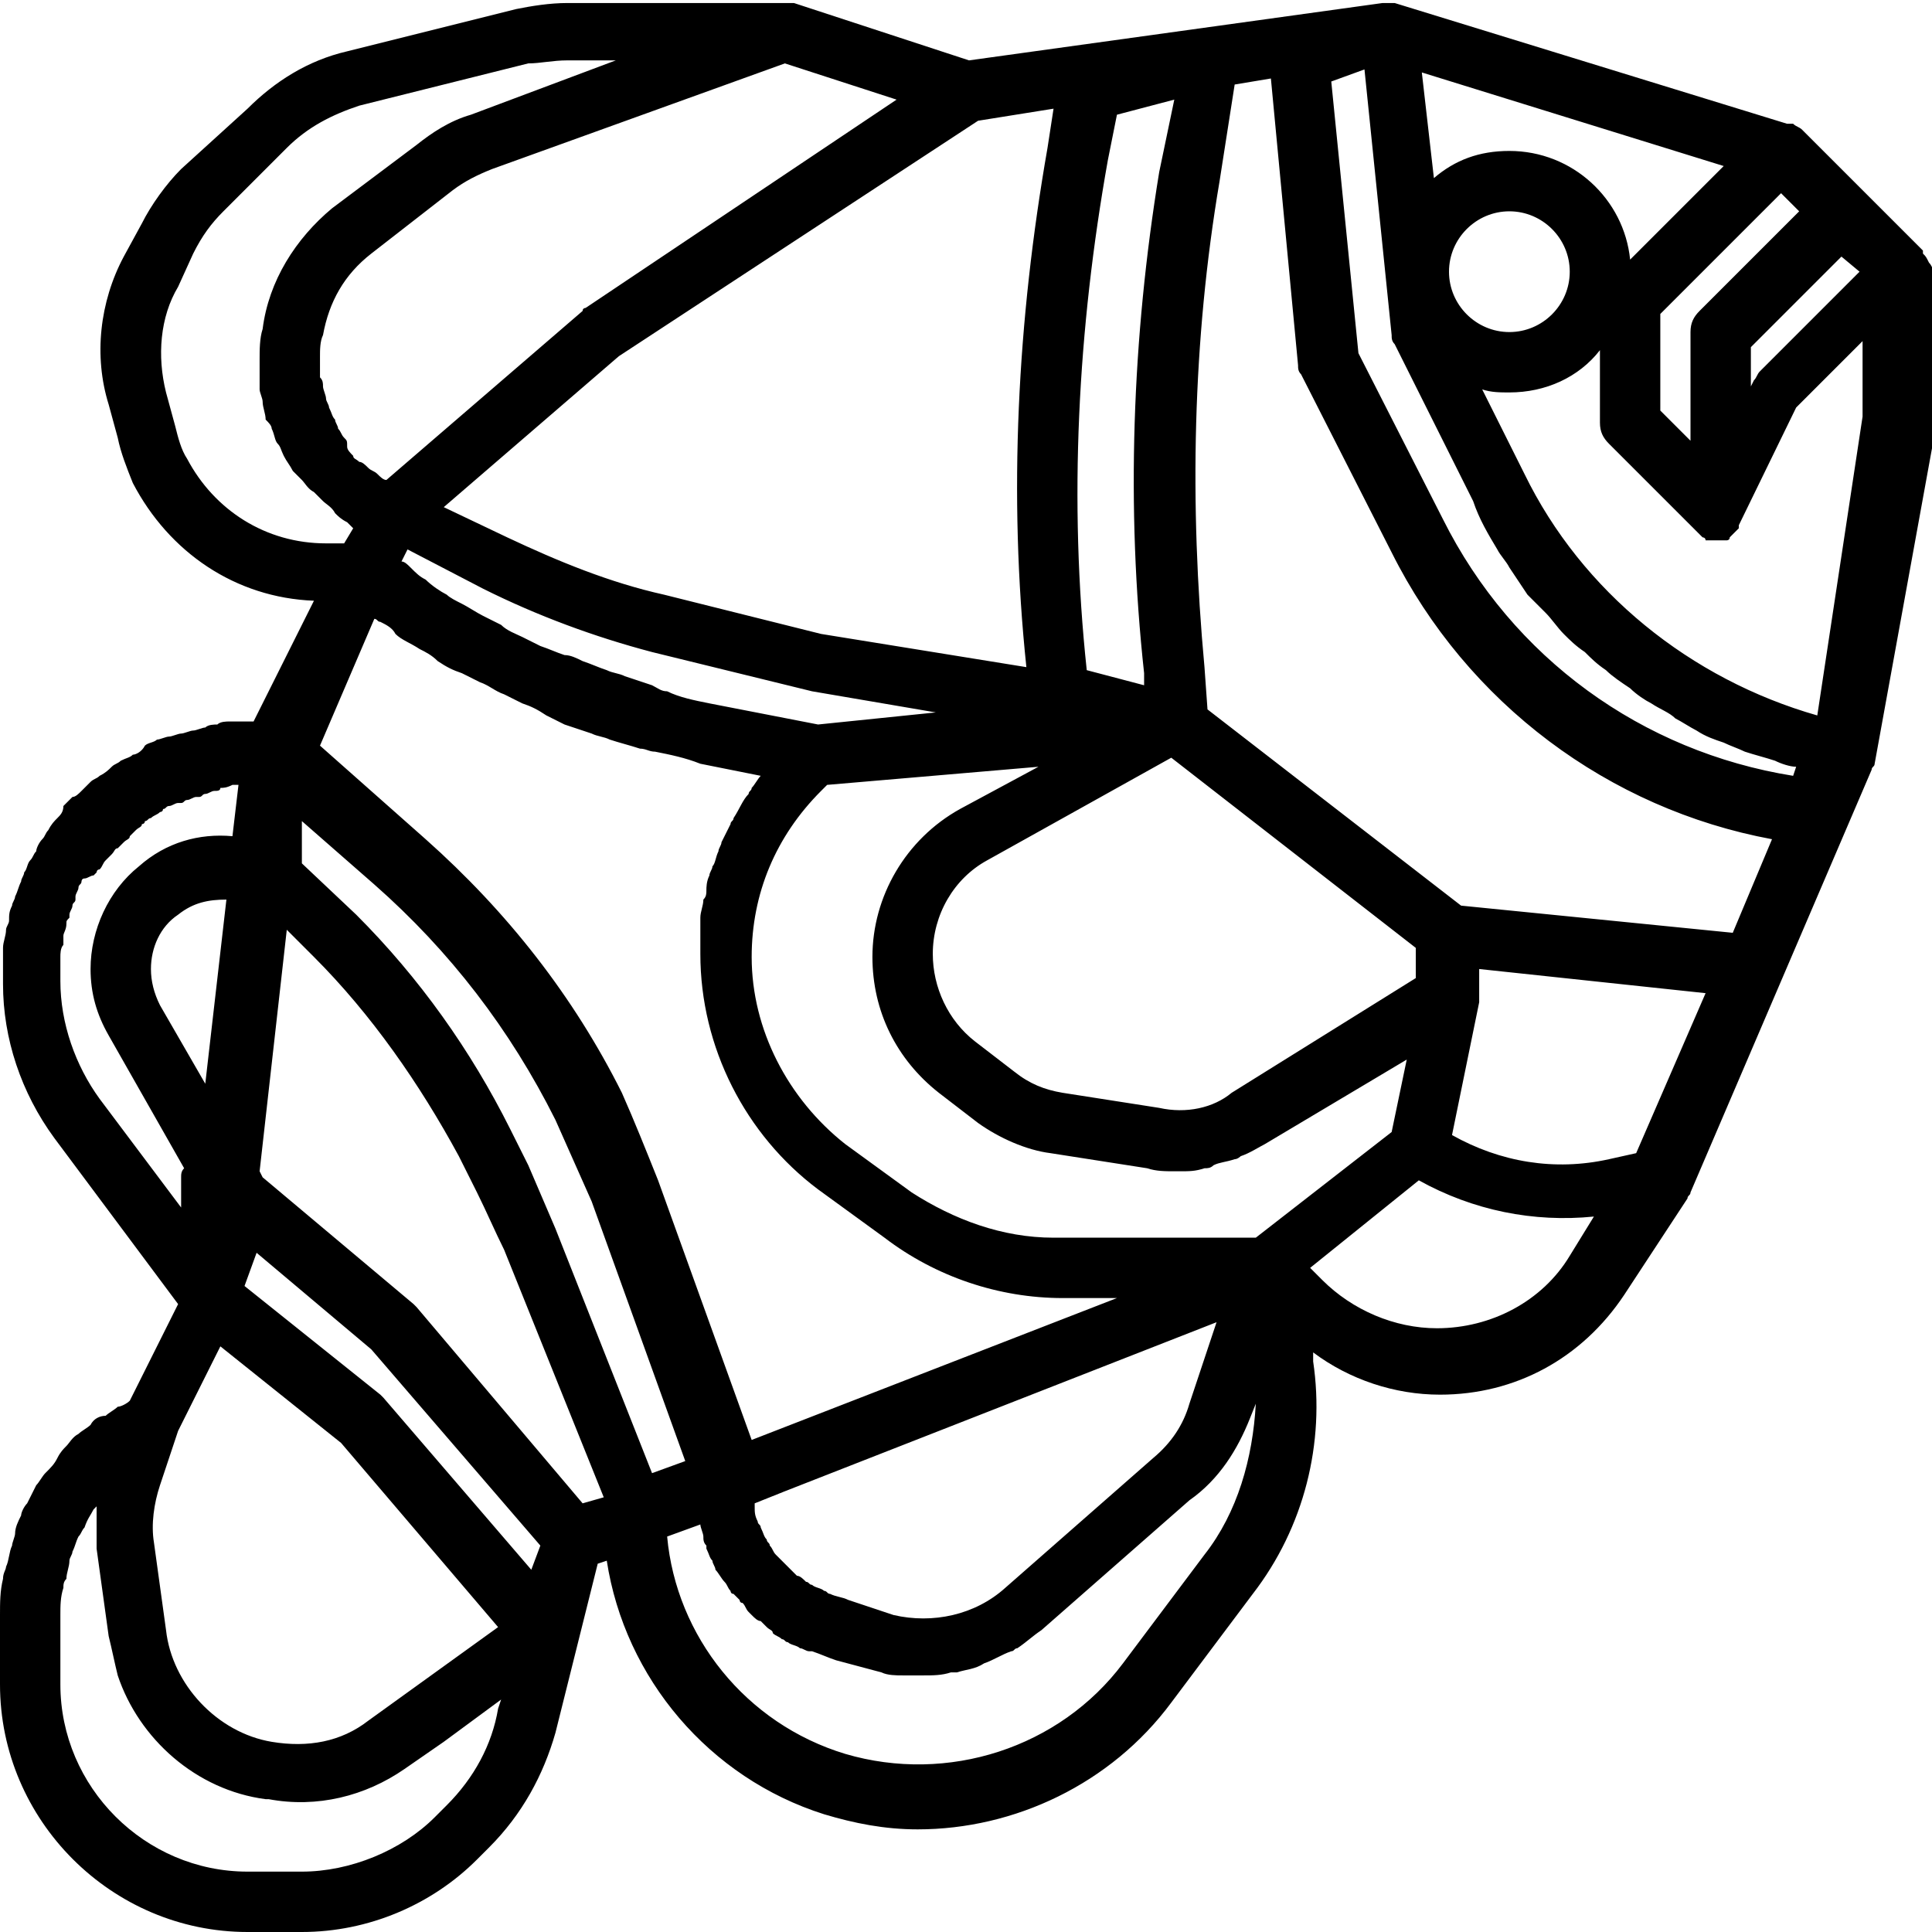 <svg xmlns="http://www.w3.org/2000/svg" viewBox="0 0 64 64" style="enable-background:new 0 0 64 64" xml:space="preserve">
  <path d="M63.9 8.7c0-.1 0-.1 0 0-.1-.2-.1-.2-.2-.3v-.1l-2-2-2-2c-.1-.1-.2-.1-.3-.2h-.2l-13-4h-.4L32.1 2 26.3.1h-7.5c-.6 0-1.2.1-1.7.2l-5.6 1.4c-1.3.3-2.4 1-3.3 1.9L6 5.6c-.5.5-1 1.2-1.3 1.8l-.6 1.1c-.8 1.5-1 3.3-.5 4.9l.3 1.1c.1.5.3 1 .5 1.5 1.2 2.3 3.4 3.8 6 3.9l-2 4h-.8c-.1 0-.3 0-.4.1-.1 0-.3 0-.4.1-.1 0-.3.1-.4.1-.1 0-.3.1-.4.1-.1 0-.3.1-.4.1-.1 0-.3.1-.4.1-.1.1-.3.1-.4.2-.1.2-.3.3-.4.3-.1.1-.2.1-.4.2-.1.1-.2.1-.3.2-.1.1-.2.2-.4.3-.1.1-.2.1-.3.2l-.3.3c-.1.1-.2.2-.3.2l-.3.3c0 .2-.1.3-.2.4-.1.1-.2.2-.3.4-.1.1-.1.2-.2.3-.1.1-.2.3-.2.4-.1.1-.1.2-.2.3-.1.1-.1.3-.2.4 0 .1-.1.2-.1.3-.1.2-.1.3-.2.5 0 .1-.1.2-.1.3-.1.2-.1.3-.1.5 0 .1-.1.2-.1.3 0 .2-.1.4-.1.6v1.2c0 1.8.6 3.6 1.7 5.1l4.1 5.5-1.6 3.2c-.1.1-.3.2-.4.2-.1.1-.3.2-.4.3-.2 0-.4.1-.5.3-.1.1-.3.2-.4.3-.2.1-.3.3-.4.4-.1.1-.2.2-.3.4-.1.2-.2.3-.4.5-.1.1-.2.3-.3.4l-.3.6c-.1.1-.2.3-.2.4-.1.2-.2.4-.2.6 0 .1-.1.3-.1.4-.1.2-.1.5-.2.7 0 .1-.1.2-.1.4-.1.4-.1.8-.1 1.2v2.3C0 60.3 3.7 64 8.2 64H10c2.2 0 4.3-.9 5.8-2.4l.3-.3.1-.1c1.1-1.1 1.8-2.4 2.2-3.8l1.4-5.6.3-.1c.6 3.9 3.4 7.2 7.2 8.4 1 .3 2 .5 3.1.5 3.2 0 6.4-1.5 8.4-4.2l2.7-3.6c1.7-2.2 2.4-5 2-7.7v-.3c1.2.9 2.7 1.4 4.2 1.4 2.5 0 4.7-1.2 6.1-3.3l2.1-3.2c0-.1.1-.1.1-.2l3-7 3-7c0-.1.1-.1.1-.2l2-11V9c-.1-.1-.1-.2-.2-.3zM59.6 7l-3.3 3.3c-.2.2-.3.4-.3.7v3.6l-1-1v-3.2l4-4 .6.6zM58 12.8v-1.3l3-3 .6.5-3.3 3.3c-.1.1-.1.2-.2.3l-.1.2zm-4-4.2c-.2-2-1.9-3.6-4-3.6-1 0-1.8.3-2.5.9l-.4-3.5 10 3.1L54 8.6zm-4.4 9.6c.1.2.3.4.4.6l.6.9.6.6c.2.2.4.5.6.7.2.2.4.4.7.6.2.2.4.4.7.6.2.2.5.4.8.6.2.2.5.4.7.5.3.2.6.3.8.5.2.1.5.3.7.4.3.2.6.3.9.4.2.1.5.2.7.3.3.1.7.2 1 .3.2.1.5.2.7.2l-.1.3c-5-.8-9.3-3.9-11.6-8.5L45 11.7l-.9-9 1.1-.4.9 8.8c0 .1 0 .2.1.3l2.6 5.2c.2.6.5 1.1.8 1.6zM27.5 52.8c-.1 0-.1-.1-.2-.1-.1-.1-.3-.1-.4-.2-.1 0-.1-.1-.2-.1-.1-.1-.2-.2-.3-.2l-.2-.2-.3-.3-.2-.2c-.1-.1-.1-.2-.2-.3 0-.1-.1-.1-.1-.2-.1-.1-.1-.2-.2-.4 0-.1-.1-.1-.1-.2-.1-.2-.1-.3-.1-.5v-.1l1-.4 14.3-5.6-.9 2.7c-.2.7-.6 1.3-1.2 1.8l-4.9 4.3c-1 .9-2.4 1.2-3.7.9l-1.5-.5c-.2-.1-.4-.1-.6-.2zM11.4 14.5c-.1-.1-.1-.2-.2-.3 0-.1-.1-.2-.1-.3-.1-.1-.1-.2-.2-.4 0-.1-.1-.2-.1-.3 0-.1-.1-.3-.1-.4 0-.1 0-.2-.1-.3v-.7c0-.2 0-.5.1-.7.2-1.1.7-2 1.6-2.7L15 6.3c.4-.3.8-.5 1.3-.7L26 2.1l3.7 1.2-10.3 6.9s-.1 0-.1.1l-6.5 5.6c-.1 0-.2-.1-.3-.2-.1-.1-.2-.1-.3-.2-.1-.1-.2-.2-.3-.2-.1-.1-.2-.1-.2-.2-.1-.1-.2-.2-.2-.3 0-.2 0-.2-.1-.3zM34.9 3.6l-.2 1.3c-1 5.7-1.3 11.5-.7 17.2L27.2 21 22 19.7c-1.8-.4-3.5-1.1-5.2-1.9l-2.1-1 5.8-5L32.4 4l2.5-.4zm8.1 8.5c0 .1 0 .2.1.3l3 5.9c2.5 5 7.2 8.5 12.6 9.5l-1.3 3.1-9-.9-8.4-6.5-.1-1.4c-.5-5.4-.4-10.8.5-16.1l.5-3.2 1.2-.2.9 9.5zm3.6 23-.5 2.4-4.5 3.5h-6.7c-1.7 0-3.3-.6-4.7-1.5L28 37.9c-1.9-1.5-3.1-3.8-3.1-6.2 0-2.1.8-4 2.3-5.5l.2-.2 7-.6-2.6 1.4c-1.8 1-2.9 2.9-2.9 4.9 0 1.8.8 3.4 2.2 4.5l1.3 1c.7.5 1.6.9 2.4 1l3.2.5c.3.1.6.1.9.1h.2c.3 0 .5 0 .8-.1.1 0 .2 0 .3-.1.2-.1.4-.1.7-.2.1 0 .2-.1.2-.1.3-.1.6-.3.8-.4l4.7-2.8zm-34.3 9.6 5.6 6.5-.3.8-4.9-5.7-.1-.1-4.5-3.6.4-1.1 3.8 3.2zm-7-11.4c-.2-.4-.3-.8-.3-1.2 0-.7.3-1.4.9-1.8.5-.4 1-.5 1.6-.5l-.7 6.1-1.5-2.6zm4.7-6.1 2.4 2.1c2.5 2.2 4.5 4.8 6 7.8l1.2 2.7 3.1 8.6-1.1.4-3.2-8.1-.9-2.1-.6-1.2c-1.3-2.6-3-5-5.1-7.1L10 28.6v-1.4zm12.1-4.3c-.2 0-.3-.1-.5-.2l-.9-.3c-.2-.1-.4-.1-.6-.2-.3-.1-.5-.2-.8-.3-.2-.1-.4-.2-.6-.2-.3-.1-.5-.2-.8-.3l-.6-.3c-.2-.1-.5-.2-.7-.4l-.6-.3c-.2-.1-.5-.3-.7-.4-.2-.1-.4-.2-.5-.3-.2-.1-.5-.3-.7-.5-.2-.1-.3-.2-.5-.4-.1-.1-.2-.2-.3-.2l.2-.4 2.5 1.3c1.8.9 3.7 1.6 5.6 2.1l5.3 1.3 4.1.7-3.9.4-3.6-.7c-.5-.1-1-.2-1.4-.4zM38.4 5.7c-.9 5.5-1.1 11.1-.5 16.6v.4l-1.9-.5c-.6-5.6-.3-11.3.7-16.9l.3-1.5 1.9-.5-.5 2.4zm0 31-3.2-.5c-.6-.1-1.1-.3-1.6-.7l-1.3-1c-.9-.7-1.4-1.8-1.4-2.9 0-1.3.7-2.5 1.8-3.1l6.1-3.4 2.7 2.1 5.4 4.2v1l-6.1 3.8c-.6.5-1.5.7-2.4.5zm-26-16.2c.1 0 .1.1.2.1.2.1.4.2.5.4.2.2.5.3.8.5.2.1.4.2.6.4.3.2.5.3.8.4l.6.3c.3.1.5.3.8.4l.6.3c.3.1.5.2.8.4l.6.3.9.3c.2.1.4.1.6.2.3.1.7.2 1 .3.2 0 .3.1.5.1.5.1 1 .2 1.5.4l2 .4c-.1.1-.2.3-.3.4 0 .1-.1.1-.1.2-.2.2-.3.5-.5.8 0 .1-.1.1-.1.2l-.3.6c0 .1-.1.2-.1.3-.1.2-.1.4-.2.5 0 .1-.1.2-.1.3-.1.2-.1.4-.1.5 0 .1 0 .2-.1.3 0 .2-.1.4-.1.6v1.2c0 3.1 1.5 6 3.9 7.8l2.2 1.6c1.7 1.3 3.8 2 5.9 2H37l-12.1 4.7-3.1-8.6c-.4-1-.8-2-1.2-2.9-1.6-3.2-3.8-6-6.5-8.4l-3.5-3.1 1.8-4.2zM2 31.9v-.2c0-.1 0-.3.1-.4V31c0-.1.1-.2.1-.4 0-.1 0-.1.1-.2v-.1c0-.1.1-.2.1-.3 0-.1.1-.1.1-.2v-.1c0-.1.1-.2.1-.3 0-.1.1-.1.1-.2 0 0 0-.1.1-.1s.2-.1.3-.1l.1-.1s0-.1.1-.1c.1-.1.1-.2.2-.3l.1-.1.1-.1c.1-.1.1-.2.2-.2L4 28l.1-.1c.1-.1.2-.1.2-.2l.1-.1.1-.1c.1-.1.2-.1.2-.2 0 0 .1 0 .1-.1.1 0 .1-.1.2-.1.1-.1.2-.1.3-.2 0 0 .1 0 .1-.1.1 0 .1-.1.2-.1s.2-.1.3-.1H6c.1 0 .1-.1.2-.1s.2-.1.3-.1h.1c.1 0 .1-.1.2-.1s.2-.1.3-.1c.1 0 .2 0 .2-.1.1 0 .2 0 .4-.1h.2l-.2 1.7c-1.1-.1-2.2.2-3.1 1-1 .8-1.6 2.1-1.6 3.4 0 .8.2 1.5.6 2.2l2.5 4.4c-.1.1-.1.2-.1.3v1l-2.7-3.6C2.5 35.3 2 33.9 2 32.5v-.6zM5.5 54l-.4-2.9c-.1-.6 0-1.3.2-1.9l.6-1.8 1.4-2.8 4 3.2 5.2 6.1-4.3 3.1c-.9.7-2 .9-3.2.7-1.8-.3-3.3-1.9-3.5-3.7zm13.8-4.2-5.5-6.5-.1-.1-5-4.2-.1-.2.9-8 .9.9c1.9 1.9 3.5 4.2 4.8 6.6l.6 1.2c.3.6.6 1.3.9 1.9l3.3 8.2-.7.2zM49 33.2s0-.1 0 0v-1.1l7.5.8-2.3 5.3-.9.2c-1.8.4-3.6.1-5.2-.8l.9-4.4zM48 9c0-1.1.9-2 2-2s2 .9 2 2-.9 2-2 2-2-.9-2-2zM6.2 15.2c-.2-.3-.3-.7-.4-1.1L5.5 13c-.3-1.2-.2-2.5.4-3.5l.5-1.1c.3-.6.6-1 1-1.4l2.1-2.1c.7-.7 1.5-1.1 2.4-1.4l5.6-1.4c.4 0 .8-.1 1.3-.1h1.6l-4.8 1.8c-.7.2-1.3.6-1.8 1L11 6.9c-1.2 1-2.1 2.4-2.3 4-.1.3-.1.7-.1 1v1c0 .1.1.3.1.4 0 .2.1.4.1.6.1.1.2.2.2.3.1.2.1.4.2.5.1.1.1.2.2.4s.2.3.3.5l.3.3c.1.1.2.3.4.4l.3.3c.1.1.3.2.4.4.1.1.2.2.4.3l.2.2-.3.5h-.6c-2 0-3.7-1.1-4.6-2.8zm8.2 45C13.3 61.3 11.6 62 10 62H8.2C4.8 62 2 59.2 2 55.8v-2.3c0-.3 0-.6.1-.9 0-.1 0-.2.1-.3 0-.2.1-.4.1-.6 0-.1.1-.2.1-.3.1-.2.1-.3.2-.5.1-.1.1-.2.2-.3.1-.3.2-.4.3-.6l.1-.1v1.4l.4 2.9c.1.4.2.9.3 1.3.7 2.1 2.6 3.8 4.9 4.1h.1c1.6.3 3.2-.1 4.5-1l1.3-.9 1.9-1.4-.1.3c-.2 1.2-.8 2.3-1.7 3.2l-.4.4zm25.5-8.7-2.7 3.6c-2.1 2.8-5.8 4-9.2 3-3.3-1-5.6-3.9-5.9-7.2l1.1-.4c0 .1.1.3.1.4 0 .1 0 .2.1.3v.1c.1.2.1.3.2.4 0 .1.1.2.1.3.1.1.2.3.3.4.1.1.1.2.2.3 0 0 0 .1.1.1l.2.2s0 .1.1.1c.1.1.1.2.2.3l.1.1c.1.1.2.2.3.2l.2.2c.1.1.2.1.2.2.1.1.2.1.3.2.1 0 .1.1.2.1.1.1.3.1.4.2.1 0 .2.1.3.1h.1c.3.1.5.2.8.3l1.5.4c.2.1.5.1.7.1h.7c.3 0 .6 0 .9-.1h.2c.3-.1.6-.1.9-.3.3-.1.6-.3.9-.4.1 0 .1-.1.2-.1.3-.2.5-.4.8-.6l4.9-4.3c1-.7 1.6-1.7 2-2.7l.2-.5c-.1 1.8-.6 3.6-1.7 5zm7.7-7.5c-1.4 0-2.8-.6-3.8-1.6l-.4-.4 3.6-2.9c1.8 1 3.8 1.4 5.8 1.2l-.8 1.3c-.9 1.5-2.6 2.4-4.4 2.4zm12.6-20.3c-4.2-1.2-7.8-4.1-9.7-8l-1.4-2.8c.3.1.6.1.9.1 1.2 0 2.3-.5 3-1.4V14c0 .3.1.5.3.7l3 3 .1.1s.1 0 .1.1h.7s.1 0 .1-.1l.1-.1.1-.1.1-.1v-.1l1.9-3.9 2.2-2.2v2.5l-1.5 9.9z"/>
</svg>
